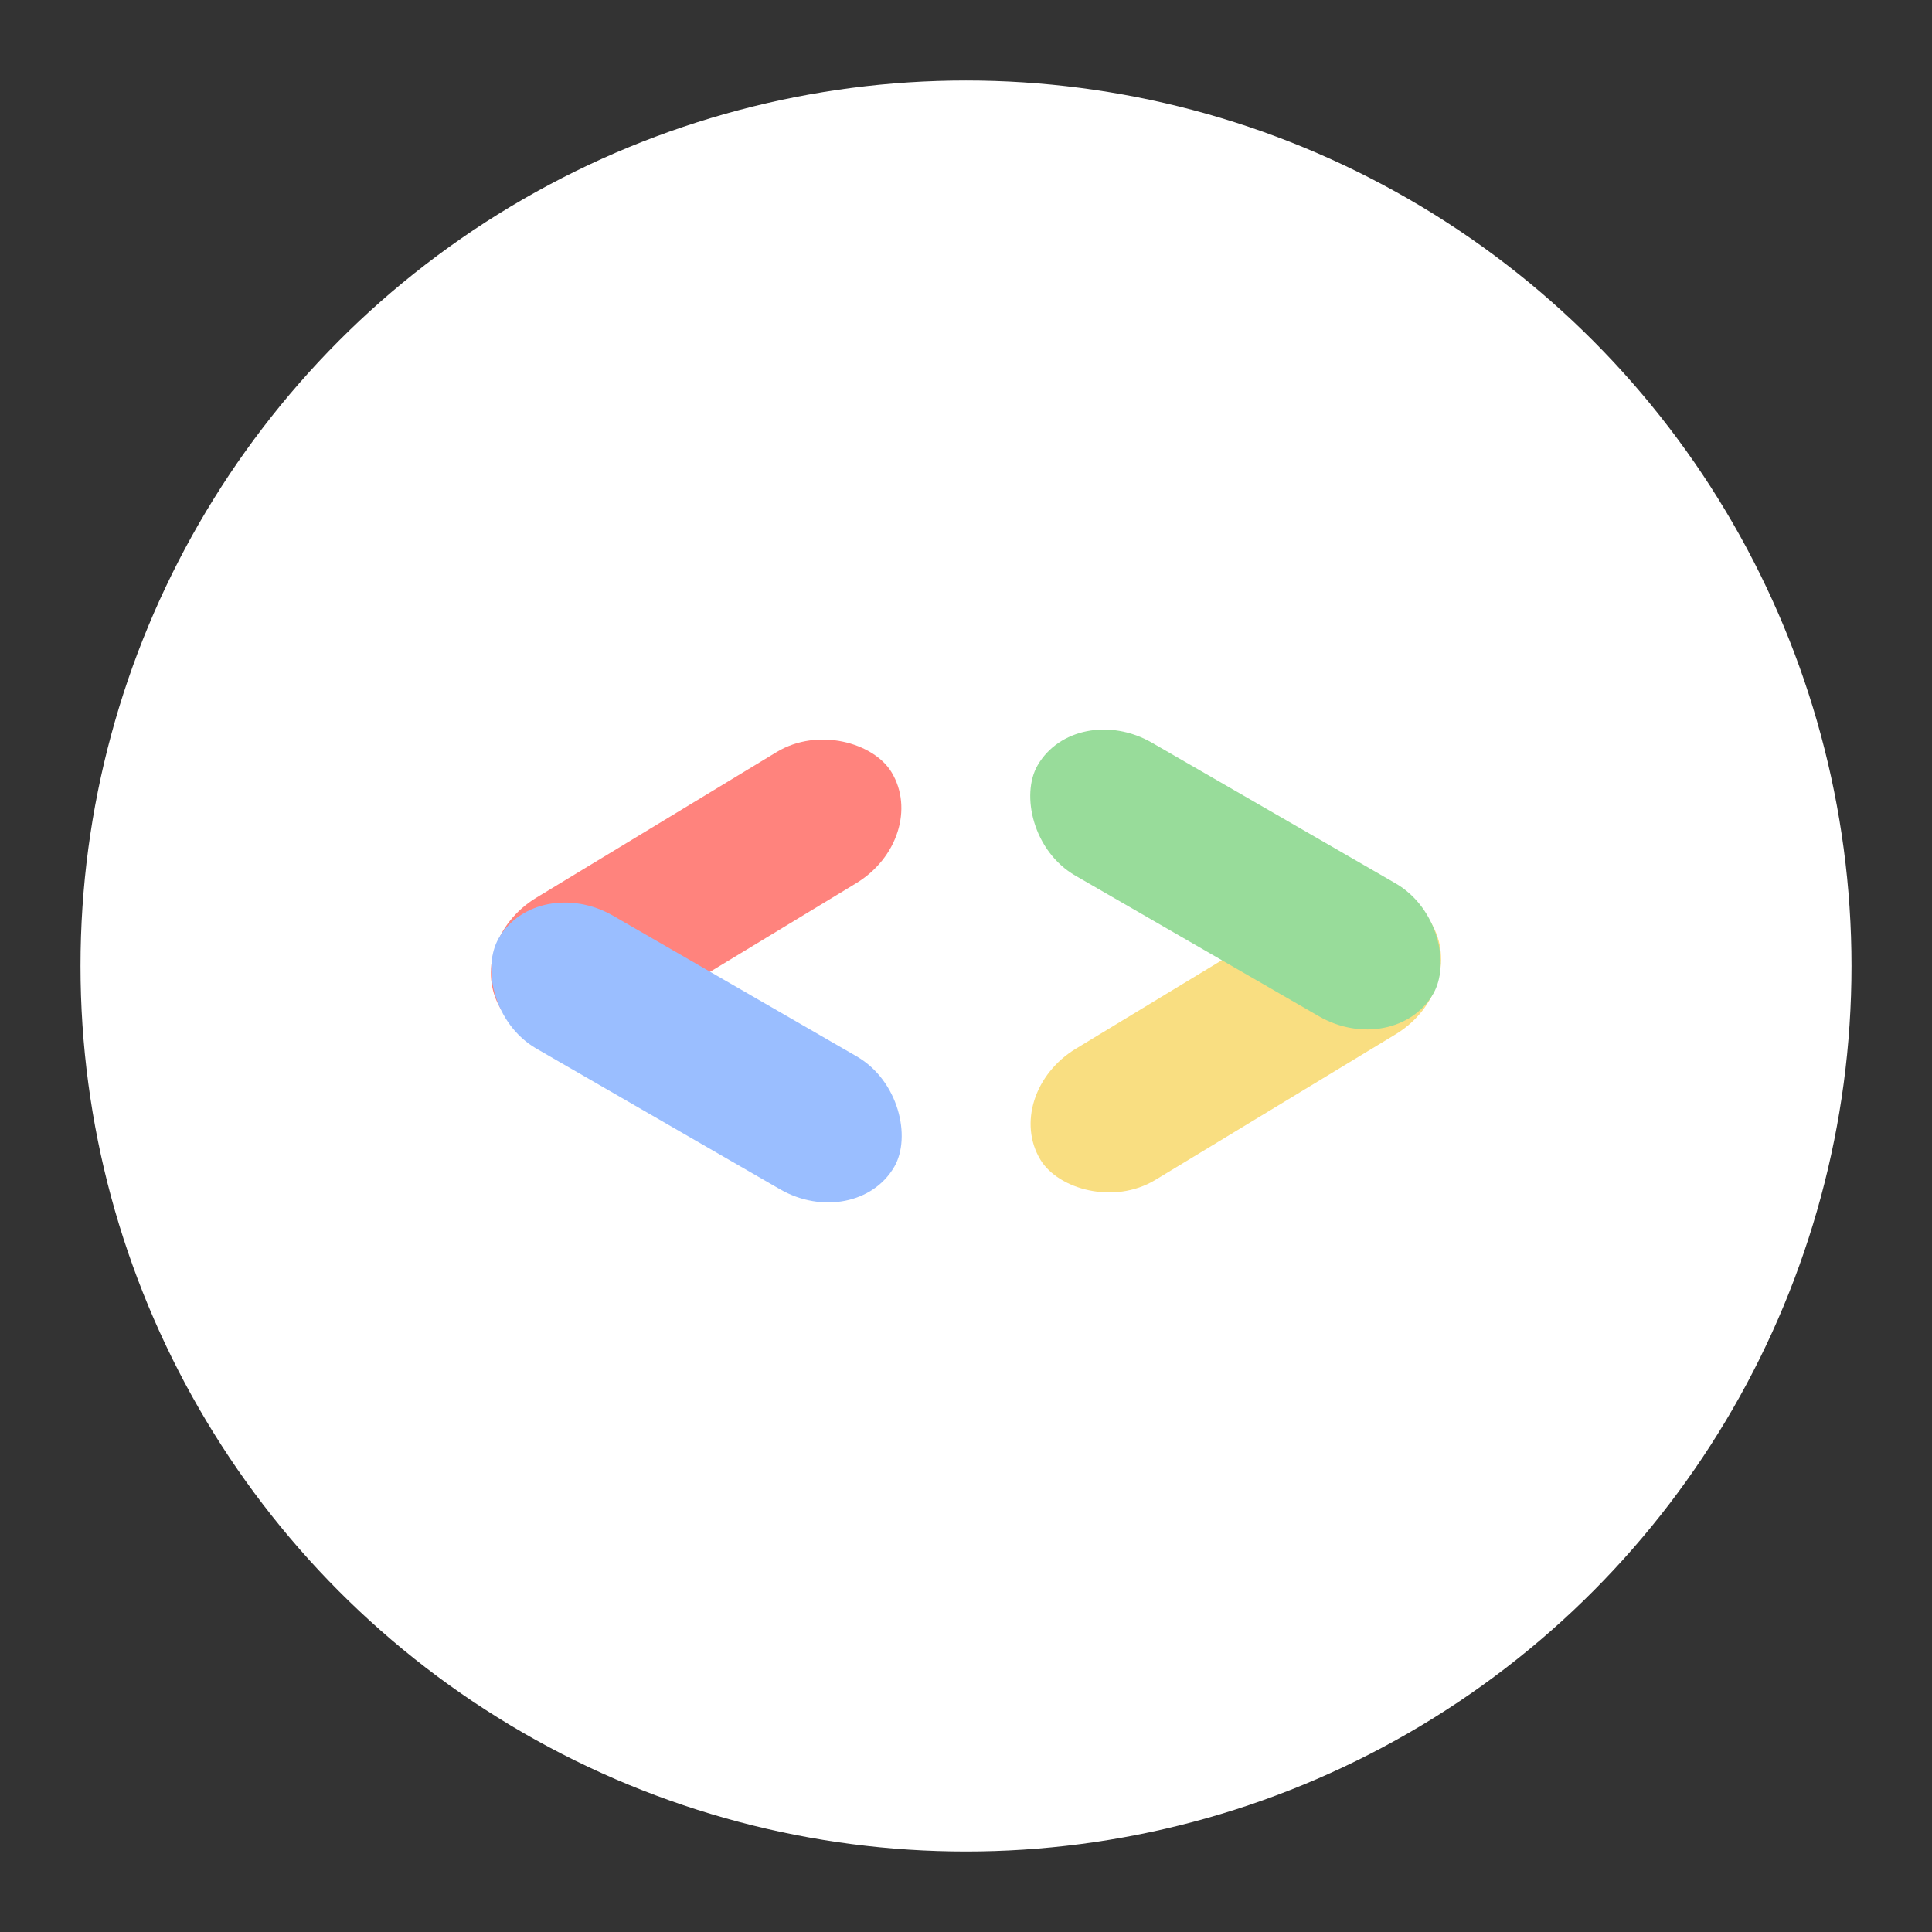 <svg xmlns="http://www.w3.org/2000/svg" xml:space="preserve" width="192" height="192"><rect width="100%" height="100%" fill="#333333" stroke="none"/><circle cx="96" cy="96" r="88" fill="#fff"/><rect width="45.401" height="15.246" x="-9.41" y="103.92" fill="#ff837d" rx="8.733" ry="7.623" transform="rotate(-31.22)"/><rect width="45.401" height="15.246" x="89.542" y="48.349" fill="#9abeff" rx="8.733" ry="7.623" transform="rotate(30)"/><rect width="45.401" height="15.246" x="-74.085" y="-159.79" fill="#f9de81" rx="8.733" ry="7.623" transform="rotate(148.78)"/><rect width="45.401" height="15.246" x="-172.73" y="-21.928" fill="#98dc9a" rx="8.733" ry="7.623" transform="rotate(210)"/></svg>